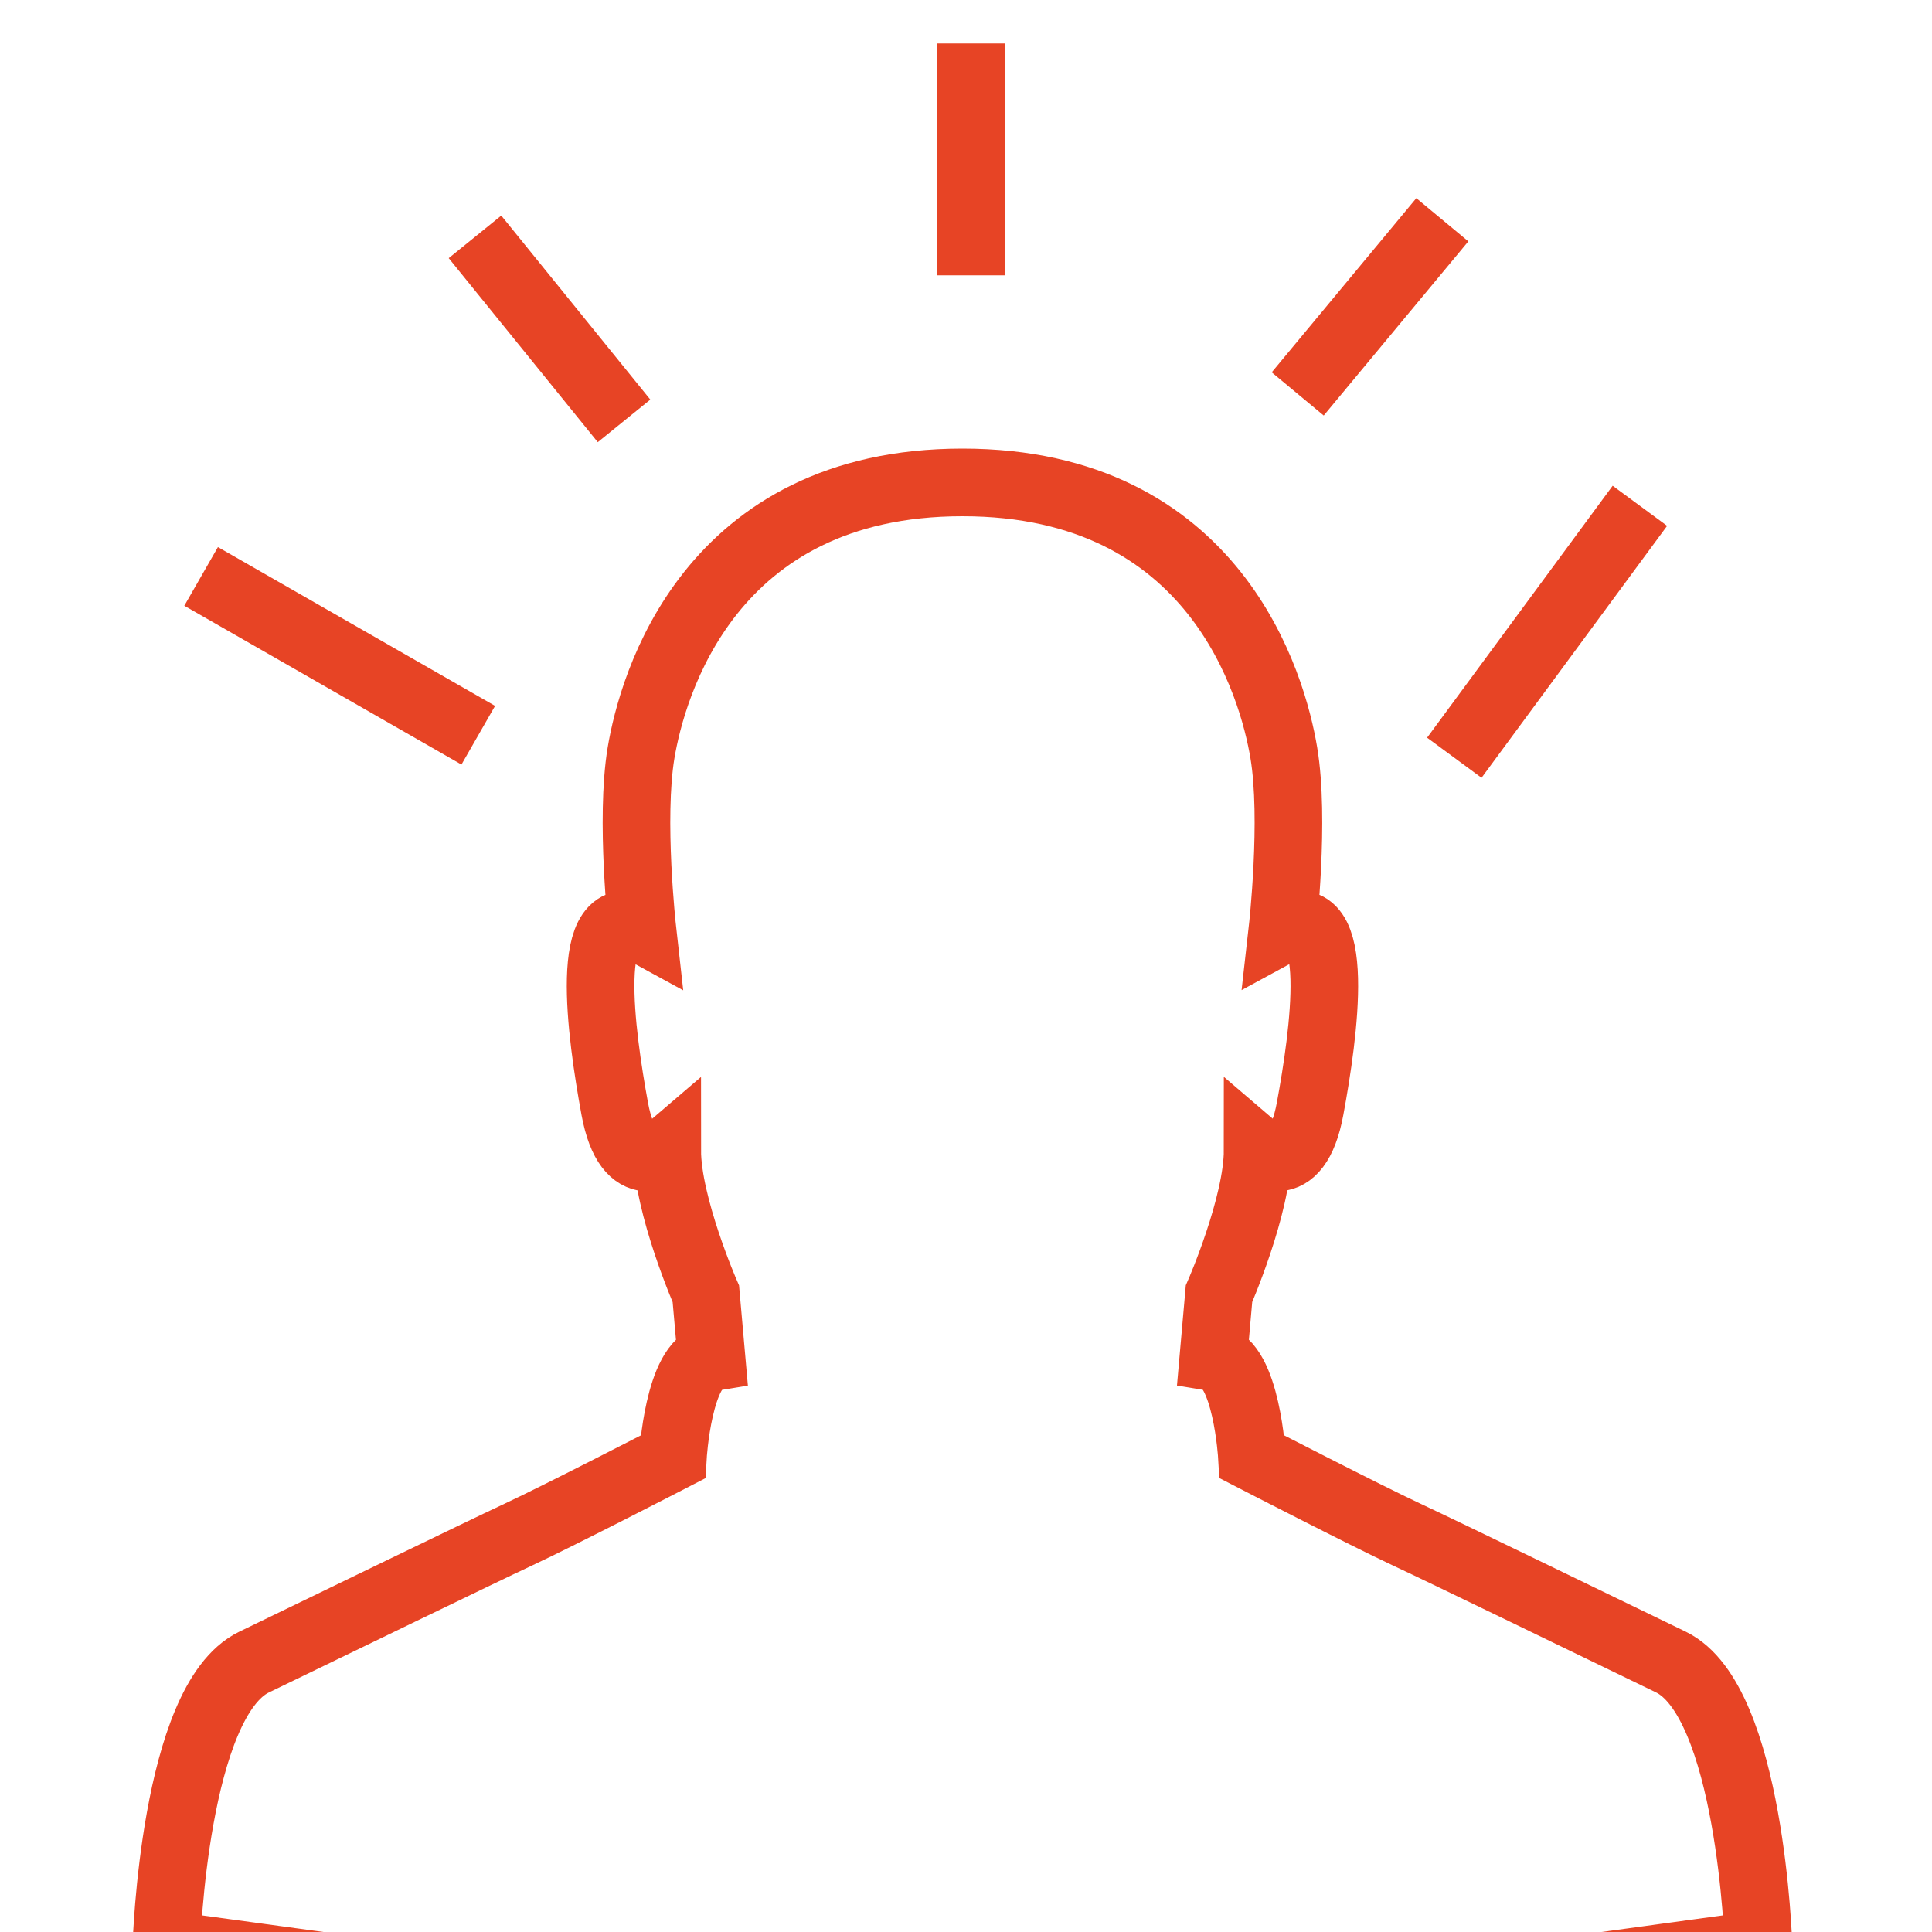 <?xml version="1.0" encoding="utf-8"?>
<!-- Generator: Adobe Illustrator 24.1.2, SVG Export Plug-In . SVG Version: 6.00 Build 0)  -->
<svg version="1.1" id="Calque_1" xmlns="http://www.w3.org/2000/svg" xmlns:xlink="http://www.w3.org/1999/xlink" x="0px" y="0px"
	 viewBox="0 0 200 200" style="enable-background:new 0 0 200 200;" xml:space="preserve">
<style type="text/css">
	.st0{fill:none;stroke:#E74425;stroke-width:3;stroke-miterlimit:10;}
	.st1{fill:none;stroke:#E74425;stroke-width:7;stroke-miterlimit:10;}
</style>
<path class="st0" d="M99.63-13.25"/>
<path class="st0" d="M94.82-16.53"/>
<path class="st0" d="M90.23-12.97"/>
<path class="st1" d="M172.96,172.05c-8.28-4-23.1-11.21-27.38-13.21c-4.28-2-15.98-8.03-15.98-8.03s-0.56-9.73-3.99-10.3l0.58-6.58
	c0,0,4-9.14,4-14.86c0,0,4,3.42,5.43-4.29c1.43-7.71,3.43-21.99-2.86-18.57c0,0,1.29-11.42,0.14-18.28
	c-1.14-6.85-7-27.99-33.27-27.99S67.5,71.09,66.36,77.94c-1.14,6.85,0.14,18.28,0.14,18.28c-6.28-3.43-4.28,10.85-2.86,18.57
	c1.43,7.71,5.43,4.29,5.43,4.29c0,5.71,4,14.86,4,14.86l0.58,6.58c-3.43,0.57-3.99,10.3-3.99,10.3s-11.69,6.03-15.98,8.03
	c-4.28,2-19.1,9.21-27.38,13.21c-8.28,4-9.07,29.25-9.07,29.25l82.4,11.27l82.4-11.27C182.03,201.3,181.24,176.05,172.96,172.05z"/>
<line class="st1" x1="20.82" y1="59.67" x2="49.51" y2="76.11"/>
<line class="st1" x1="49.17" y1="24.52" x2="64.6" y2="43.57"/>
<line class="st1" x1="149.31" y1="22.75" x2="134.34" y2="40.78"/>
<line class="st1" x1="150.55" y1="78.44" x2="169.76" y2="52.36"/>
<line class="st1" x1="100.5" y1="28.5" x2="100.5" y2="4.5"/>
<g>
</g>
<g>
</g>
<g>
</g>
<g>
</g>
<g>
</g>
<g>
</g>
<g>
</g>
<g>
</g>
<g>
</g>
<g>
</g>
<g>
</g>
<g>
</g>
<g>
</g>
<g>
</g>
<g>
</g>
</svg>
